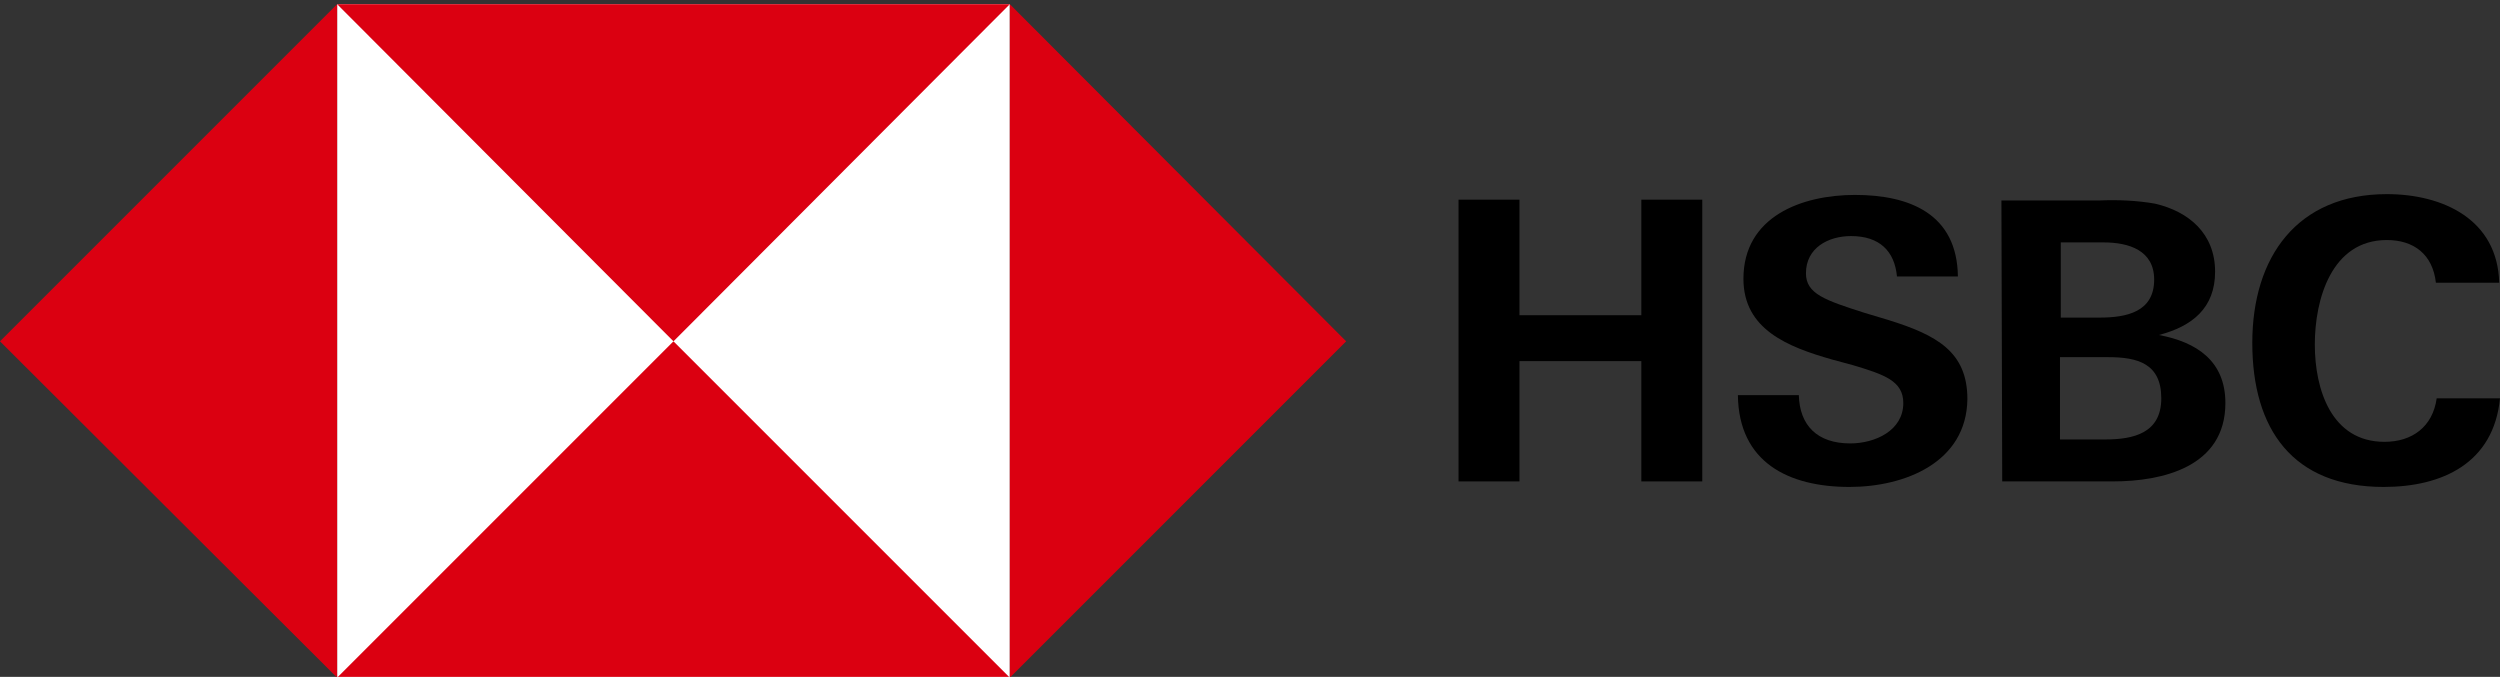 <svg width="506" height="137" viewBox="0 0 506 137" fill="none" xmlns="http://www.w3.org/2000/svg">
<rect x="0" y="0" width="506" height="137" fill="#333333" stroke="none"/>
<g clip-path="url(#clip0_1998_5494)">
<path d="M204.387 0.849H68.236V137H204.387V0.849Z" fill="white"/>
<path d="M272.462 69.085L204.386 0.849V137.16L272.462 69.085Z" fill="#DB0011"/>
<path d="M136.311 69.085L204.387 0.849H68.236L136.311 69.085Z" fill="#DB0011"/>
<path d="M0 69.085L68.236 137.16V0.849L0 69.085Z" fill="#DB0011"/>
<path d="M136.311 69.085L68.236 137.16H204.387L136.311 69.085Z" fill="#DB0011"/>
<path d="M332.207 73.09H307.54V97.437H295.207V40.414H307.54V63.8H332.207V40.414H344.541V97.437H332.207V73.09Z" fill="black"/>
<path d="M374.334 98.558C362.001 98.558 351.91 93.592 351.75 79.977H364.083C364.243 86.064 367.767 89.748 374.495 89.748C379.46 89.748 385.227 87.185 385.227 81.579C385.227 77.094 381.382 75.812 374.975 73.89L370.811 72.769C361.841 70.206 352.871 66.682 352.871 56.431C352.871 43.777 364.724 39.452 375.456 39.452C386.508 39.452 396.119 43.296 396.279 55.95H383.945C383.465 50.825 380.421 47.781 374.655 47.781C370.01 47.781 365.525 50.184 365.525 55.31C365.525 59.474 369.369 60.756 377.378 63.319L382.183 64.76C391.954 67.803 398.201 71.167 398.201 80.778C398.041 93.592 385.547 98.558 374.334 98.558Z" fill="black"/>
<path d="M405.088 40.574H424.95C428.634 40.414 432.479 40.574 436.163 41.215C443.05 42.816 448.336 47.301 448.336 54.99C448.336 62.358 443.691 66.042 436.964 67.804C444.652 69.246 450.419 73.09 450.419 81.579C450.419 94.554 437.604 97.437 427.673 97.437H405.249L405.088 40.574ZM424.95 64.28C430.396 64.28 436.003 63.159 436.003 56.592C436.003 50.665 430.877 49.063 425.751 49.063H417.102V64.28H424.95V64.28ZM426.072 88.947C431.838 88.947 437.444 87.666 437.444 80.618C437.444 73.57 432.639 72.289 426.712 72.289H416.941V88.947H426.072Z" fill="black"/>
<path d="M482.454 98.558C464.034 98.558 455.865 86.865 455.865 69.405C455.865 51.946 464.995 39.292 483.095 39.292C494.467 39.292 505.52 44.418 505.84 57.232H493.026C492.385 51.465 488.541 48.582 483.095 48.582C471.882 48.582 468.519 60.596 468.519 69.726C468.519 78.856 471.882 89.427 482.614 89.427C488.221 89.427 492.385 86.384 493.186 80.618H506C504.719 93.752 494.307 98.558 482.454 98.558Z" fill="black"/>
</g>
<defs>
<clipPath id="clip0_1998_5494">
<rect width="506" height="136.151" fill="white" transform="translate(0 0.849)"/>
</clipPath>
</defs>
</svg>
